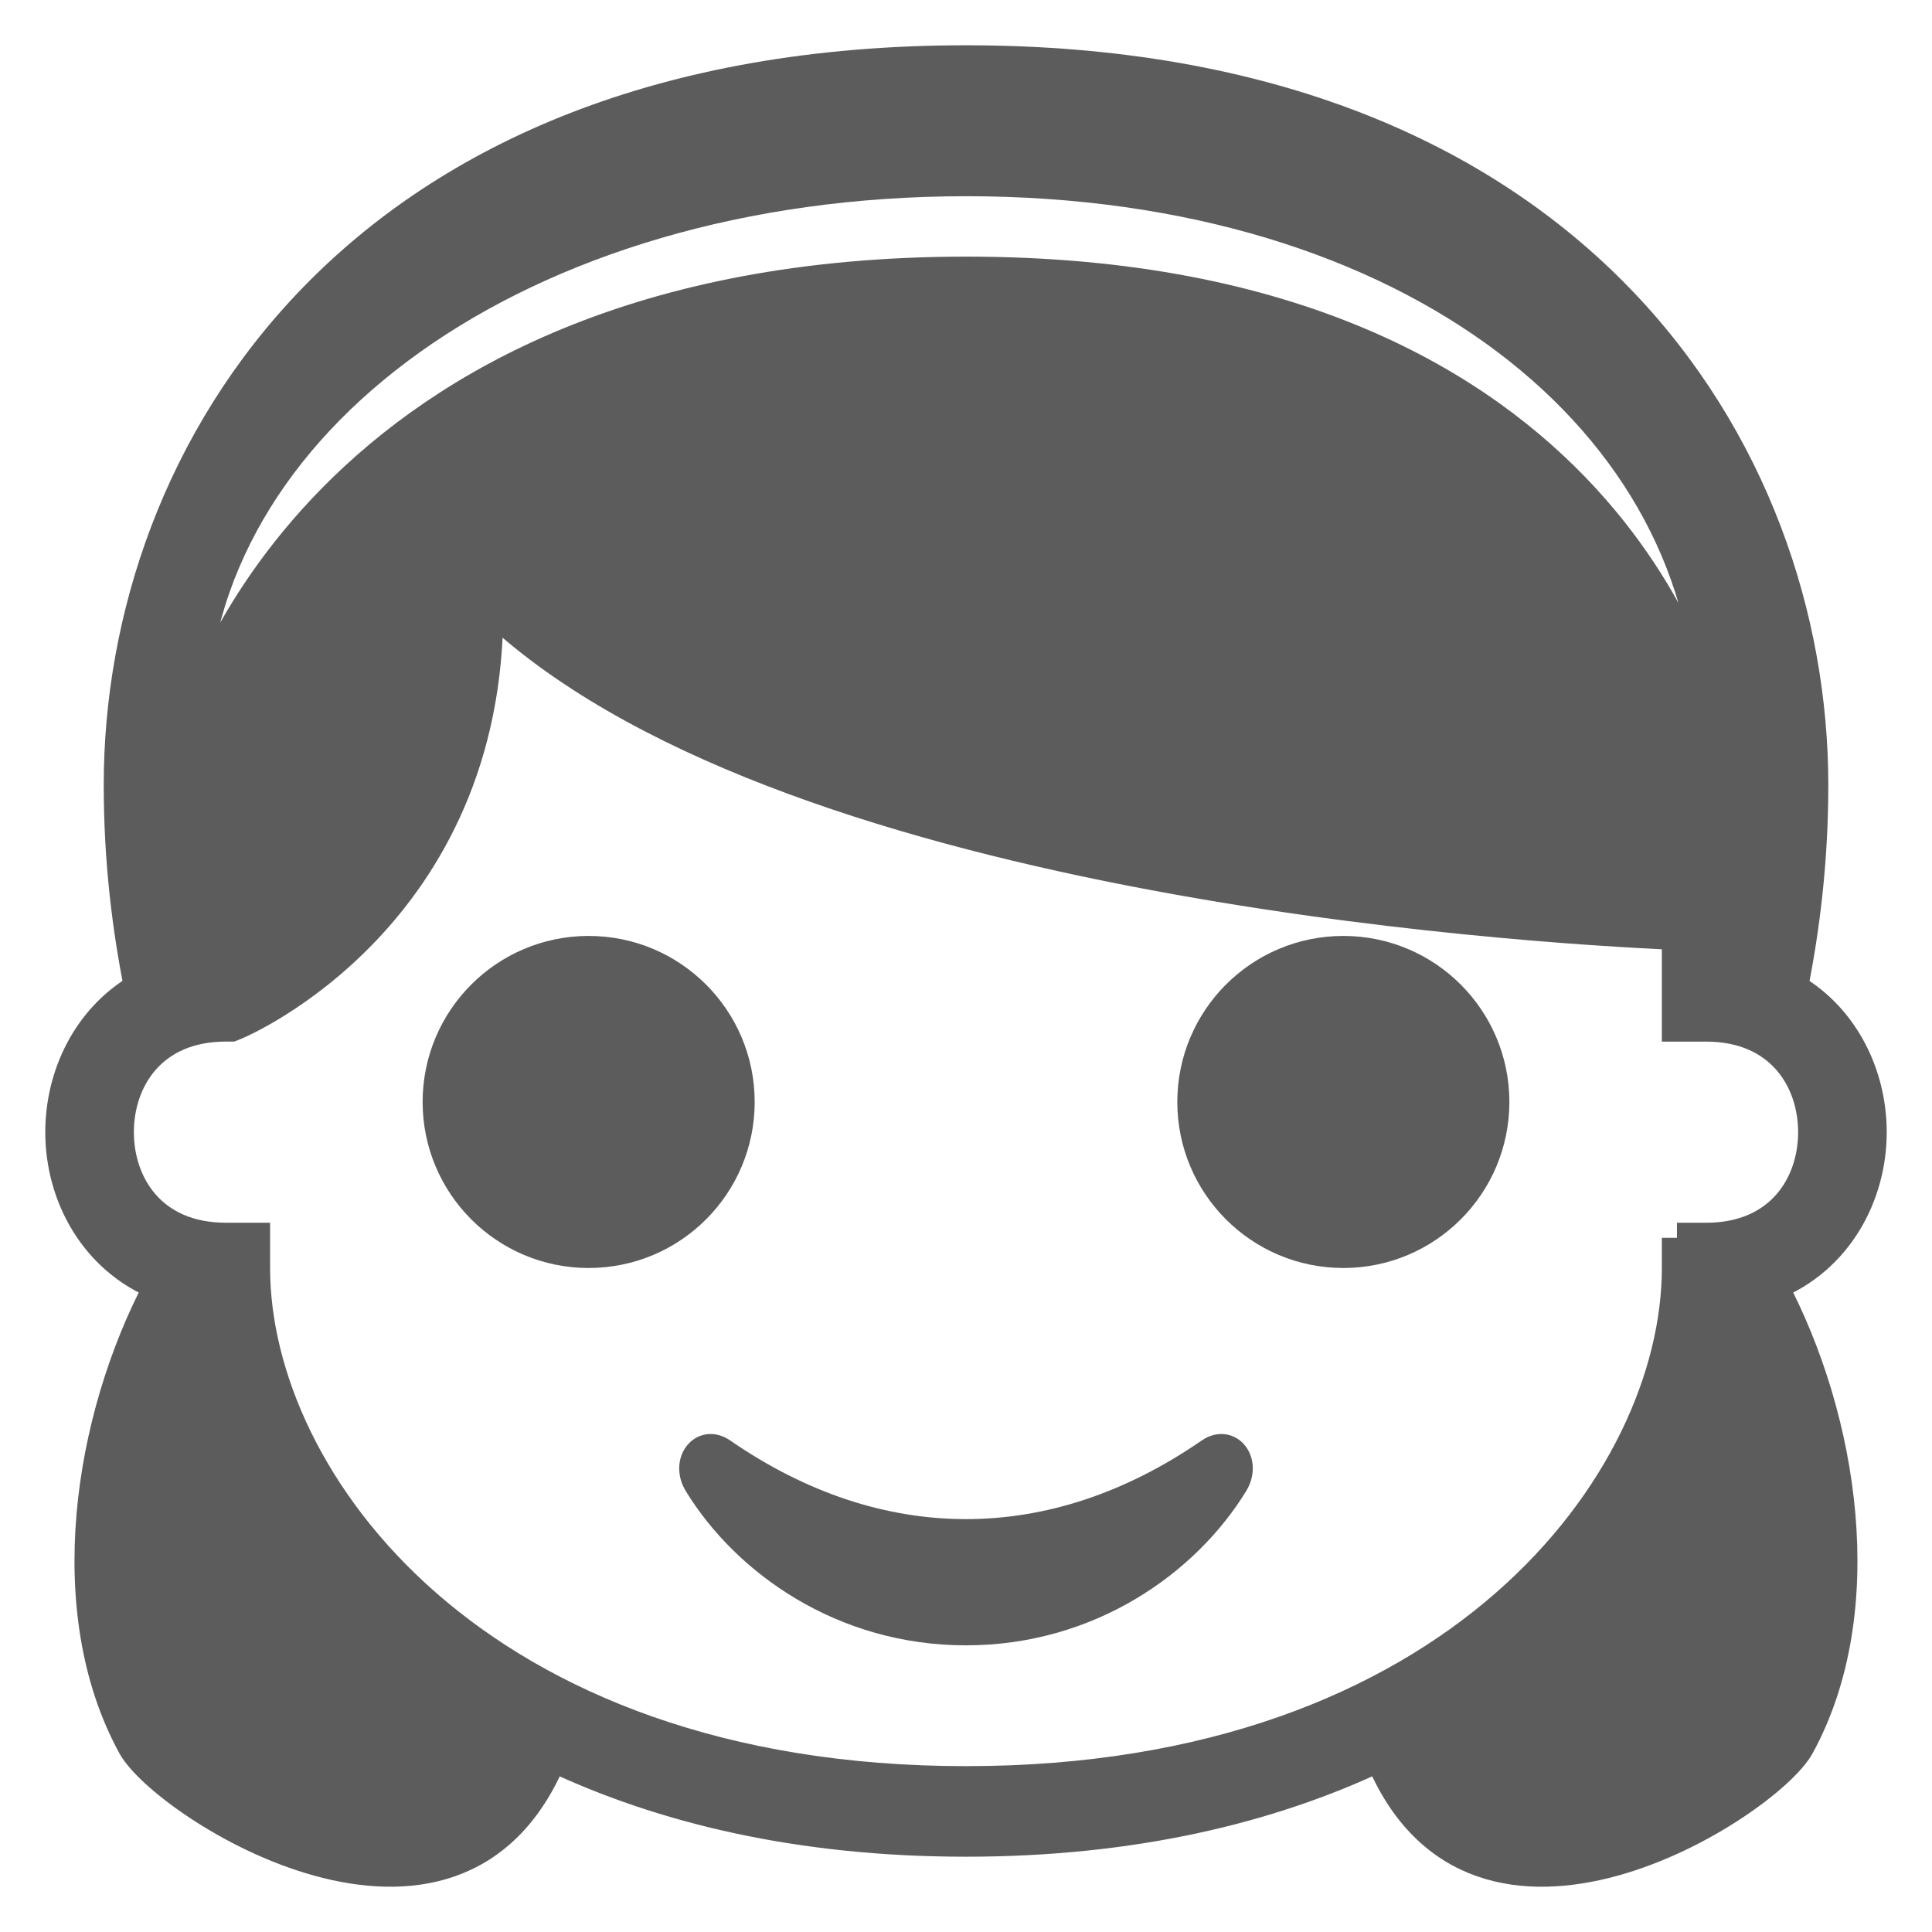 <!DOCTYPE svg PUBLIC "-//W3C//DTD SVG 1.1//EN" "http://www.w3.org/Graphics/SVG/1.1/DTD/svg11.dtd">
<!-- Uploaded to: SVG Repo, www.svgrepo.com, Transformed by: SVG Repo Mixer Tools -->
<svg width="64px" height="64px" viewBox="0 0 64 64" xmlns="http://www.w3.org/2000/svg" xmlns:xlink="http://www.w3.org/1999/xlink" aria-hidden="true" role="img" class="iconify iconify--emojione-monotone" preserveAspectRatio="xMidYMid meet" fill="#5c5c5c" stroke="#5c5c5c">

<g id="SVGRepo_bgCarrier" stroke-width="0"/>

<g id="SVGRepo_tracerCarrier" stroke-linecap="round" stroke-linejoin="round"/>

<g id="SVGRepo_iconCarrier">

<path d="M62 37.504c0-1.877-.893-3.766-2.613-4.768c.391-1.949.678-4.204.678-6.734C60.064 15.001 52.205 2 32 2C11.793 2 3.936 15.001 3.936 26.002c0 2.529.287 4.783.678 6.732C2.891 33.736 2 35.627 2 37.504c0 2.102 1.125 4.211 3.277 5.078c-2.347 4.422-3.338 10.773-.886 15.254c1.061 1.939 10.699 8.119 13.9.342c3.66 1.736 8.209 2.828 13.709 2.828s10.047-1.092 13.707-2.828c3.203 7.777 12.84 1.598 13.902-.342c2.449-4.48 1.459-10.83-.889-15.254c2.153-.867 3.28-2.975 3.28-5.078M32.01 6c14.799 0 24.668 8.001 24.668 18.002c0 0-2.961-15.001-24.668-15.001S6.354 24.002 6.354 24.002C6.354 14.001 17.209 6 32.01 6m23.541 35.004v1c0 7.061-7.307 17.002-23.551 17.002c-16.246 0-23.553-9.941-23.553-17.002v-1H7.48c-2.449 0-3.545-1.758-3.545-3.5s1.096-3.5 3.545-3.5h.184l.172-.07c.092-.037 8.426-3.567 8.336-13.917c9.475 9.174 34.137 10.723 39.379 10.952v3.036h.969c2.447 0 3.545 1.758 3.545 3.5s-1.098 3.5-3.545 3.5h-.969z" fill="#5c5c5c"/>

<circle cx="44.5" cy="36.504" r="5" fill="#5c5c5c"/>

<circle cx="19.5" cy="36.504" r="5" fill="#5c5c5c"/>

<path d="M40.09 48.131c-5.215 3.6-11 3.578-16.182 0c-.621-.432-1.184.314-.762 1.006c1.576 2.572 4.768 4.867 8.852 4.867c4.086 0 7.277-2.295 8.854-4.867c.425-.692-.137-1.438-.762-1.006" fill="#5c5c5c"/>

</g>

</svg>
